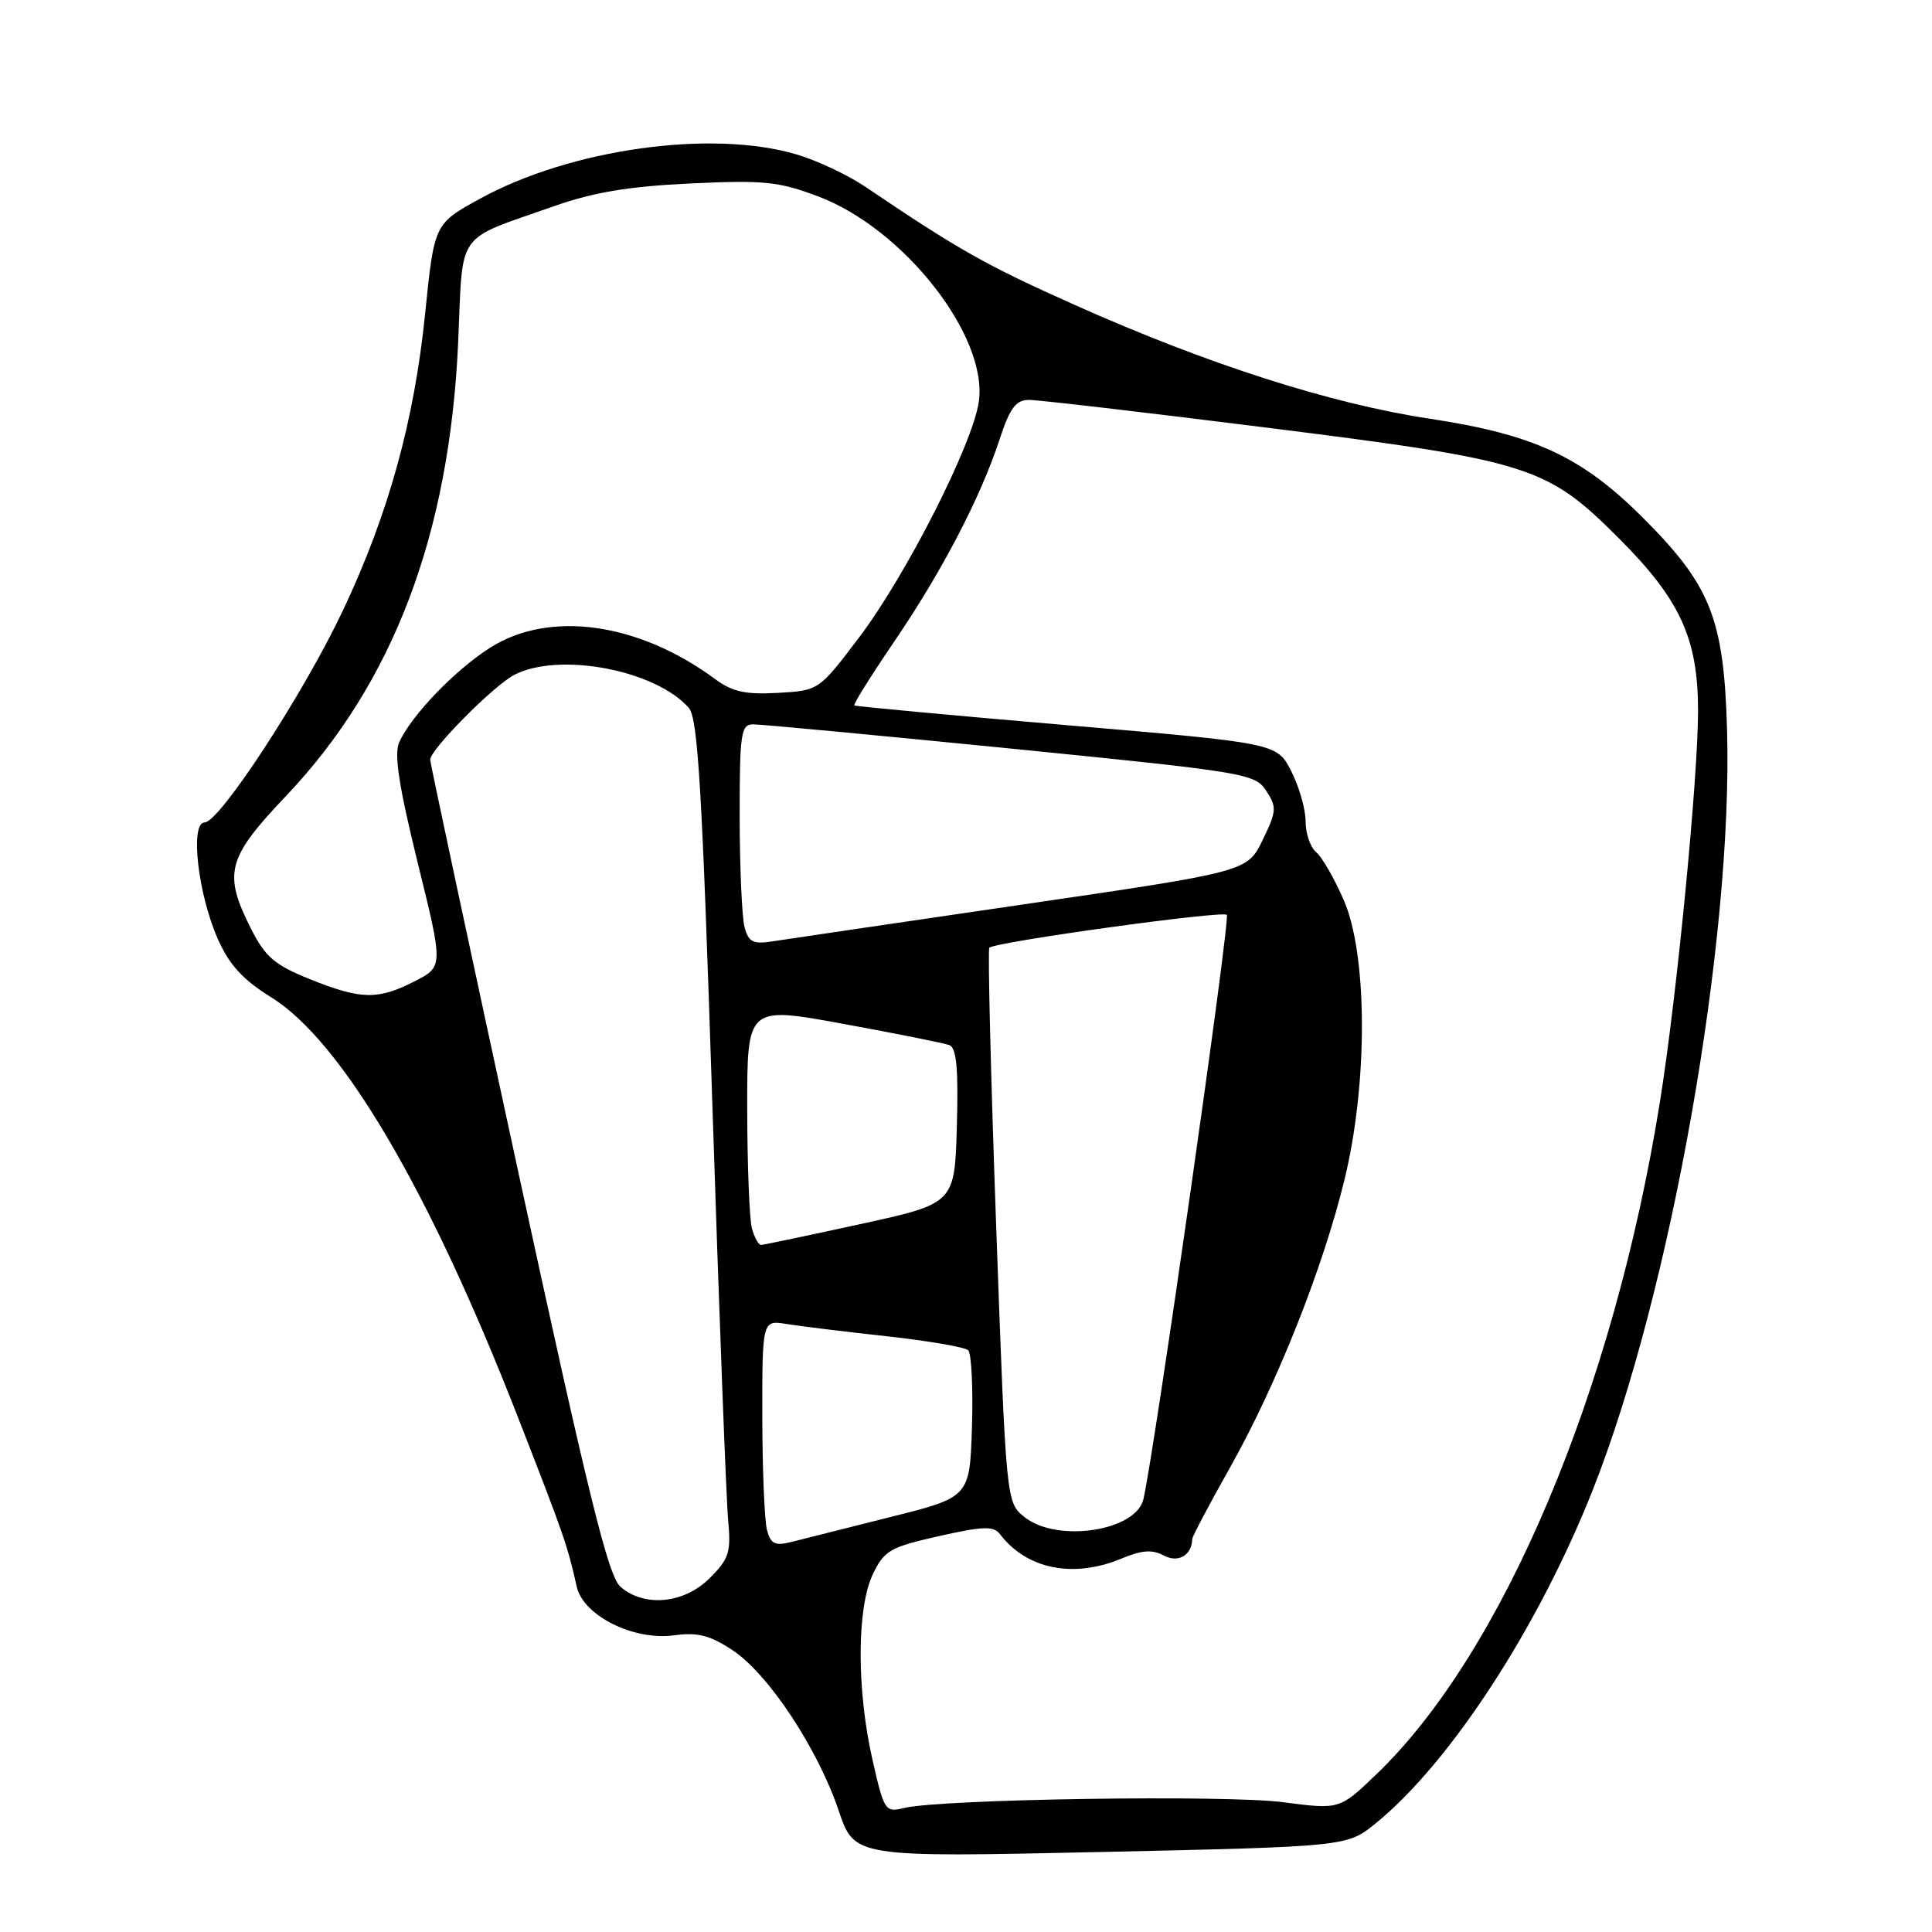 <?xml version="1.0" encoding="UTF-8" standalone="no"?>
<!DOCTYPE svg PUBLIC "-//W3C//DTD SVG 1.1//EN" "http://www.w3.org/Graphics/SVG/1.1/DTD/svg11.dtd" >
<svg xmlns="http://www.w3.org/2000/svg" xmlns:xlink="http://www.w3.org/1999/xlink" version="1.1" viewBox="0 0 256 256">
 <g >
 <path fill="currentColor"
d=" M 182.30 241.59 C 192.15 233.58 203.82 215.67 211.02 197.50 C 221.42 171.24 229.67 124.51 228.84 96.53 C 228.40 81.88 226.65 77.52 217.56 68.47 C 209.56 60.50 203.22 57.57 189.50 55.49 C 176.35 53.51 159.98 48.26 142.40 40.40 C 130.61 35.13 127.06 33.13 114.62 24.72 C 112.35 23.19 108.28 21.27 105.57 20.47 C 94.31 17.12 75.63 19.73 63.60 26.33 C 57.54 29.66 57.54 29.66 56.33 41.58 C 54.88 55.81 51.47 68.13 45.43 80.91 C 40.21 91.94 29.11 108.95 27.11 108.98 C 25.15 109.01 26.22 118.46 28.87 124.43 C 30.38 127.85 32.18 129.82 35.94 132.15 C 45.29 137.96 56.84 157.59 68.51 187.49 C 74.69 203.31 75.23 204.86 76.42 210.24 C 77.28 214.08 83.93 217.41 89.31 216.69 C 92.45 216.26 94.07 216.68 97.08 218.67 C 101.82 221.81 108.34 231.67 111.12 239.89 C 113.22 246.11 113.22 246.11 145.86 245.40 C 178.50 244.68 178.50 244.68 182.30 241.59 Z  M 115.60 233.15 C 113.50 223.89 113.52 213.08 115.65 208.61 C 117.16 205.45 117.92 205.01 124.39 203.55 C 130.25 202.23 131.66 202.18 132.49 203.27 C 136.04 207.94 142.24 209.18 148.62 206.51 C 151.31 205.39 152.68 205.29 154.22 206.12 C 156.13 207.14 157.93 206.08 157.98 203.91 C 157.99 203.59 160.25 199.31 163.01 194.41 C 169.17 183.46 175.30 168.04 178.15 156.32 C 181.27 143.55 181.22 126.51 178.06 119.28 C 176.81 116.41 175.16 113.54 174.39 112.91 C 173.63 112.27 173.00 110.44 173.00 108.84 C 173.00 107.23 172.14 104.24 171.10 102.19 C 169.20 98.47 169.20 98.47 141.35 96.09 C 126.03 94.78 113.36 93.60 113.20 93.47 C 113.03 93.34 115.41 89.54 118.47 85.04 C 124.82 75.72 129.93 65.92 132.44 58.25 C 133.81 54.07 134.60 53.00 136.33 52.99 C 137.52 52.98 151.55 54.62 167.50 56.62 C 202.84 61.06 204.90 61.71 214.59 71.41 C 222.63 79.46 225.00 84.64 225.00 94.16 C 225.00 103.14 222.18 132.12 219.95 146.00 C 213.82 184.27 199.16 219.02 182.34 235.14 C 177.50 239.78 177.50 239.78 170.00 238.80 C 162.42 237.81 124.74 238.38 119.85 239.56 C 117.28 240.18 117.16 240.00 115.60 233.15 Z  M 82.21 210.25 C 80.59 208.84 77.96 198.14 68.60 154.95 C 62.22 125.49 57.00 101.07 57.00 100.67 C 57.00 99.32 65.40 90.85 68.15 89.42 C 74.09 86.35 86.89 88.78 91.28 93.81 C 92.48 95.19 93.04 104.74 94.38 146.00 C 95.28 173.78 96.23 198.69 96.48 201.36 C 96.88 205.69 96.62 206.54 94.04 209.11 C 90.65 212.50 85.38 213.01 82.21 210.25 Z  M 101.63 202.74 C 101.30 201.51 101.02 194.74 101.01 187.70 C 101.00 174.91 101.00 174.91 104.25 175.44 C 106.04 175.73 112.00 176.46 117.50 177.06 C 123.00 177.67 127.86 178.50 128.29 178.92 C 128.72 179.34 128.95 183.89 128.79 189.03 C 128.50 198.38 128.50 198.38 118.00 201.01 C 112.22 202.46 106.31 203.95 104.86 204.32 C 102.69 204.86 102.12 204.59 101.63 202.74 Z  M 135.79 201.05 C 133.32 199.10 133.32 199.10 132.00 162.54 C 131.28 142.43 130.87 125.80 131.09 125.58 C 131.87 124.81 161.97 120.64 162.56 121.22 C 163.05 121.72 152.99 192.21 151.51 198.65 C 150.53 202.87 140.13 204.46 135.79 201.05 Z  M 99.63 162.75 C 99.30 161.51 99.02 154.39 99.01 146.92 C 99.00 133.33 99.00 133.33 111.75 135.67 C 118.76 136.95 125.08 138.22 125.79 138.48 C 126.74 138.84 127.00 141.57 126.79 149.22 C 126.50 159.47 126.50 159.47 114.00 162.20 C 107.12 163.70 101.21 164.94 100.87 164.96 C 100.52 164.98 99.96 163.99 99.63 162.75 Z  M 41.00 129.72 C 36.37 127.85 35.14 126.79 33.25 123.04 C 29.55 115.70 30.08 113.70 37.89 105.48 C 52.10 90.52 59.57 70.83 60.71 45.34 C 61.38 30.29 60.17 31.99 73.50 27.29 C 78.67 25.47 83.38 24.69 91.50 24.31 C 101.25 23.85 103.18 24.05 108.45 26.04 C 119.76 30.32 130.87 44.49 129.71 53.15 C 128.96 58.73 120.08 76.22 113.81 84.50 C 108.50 91.50 108.50 91.50 103.07 91.81 C 98.78 92.05 97.05 91.67 94.77 89.99 C 84.61 82.48 72.81 80.83 64.95 85.82 C 60.25 88.81 54.49 94.81 52.89 98.37 C 52.20 99.93 52.86 104.21 55.34 114.29 C 58.75 128.09 58.75 128.09 54.91 130.04 C 50.06 132.52 47.82 132.47 41.00 129.72 Z  M 98.66 122.86 C 98.31 121.56 98.02 114.99 98.01 108.25 C 98.00 97.25 98.18 96.00 99.75 95.98 C 100.71 95.96 116.06 97.41 133.86 99.18 C 165.10 102.31 166.28 102.50 167.78 104.78 C 169.20 106.95 169.16 107.49 167.30 111.32 C 165.27 115.50 165.27 115.50 135.38 119.87 C 118.95 122.28 104.10 124.46 102.39 124.73 C 99.78 125.14 99.19 124.84 98.66 122.86 Z "/>
</g>
</svg>